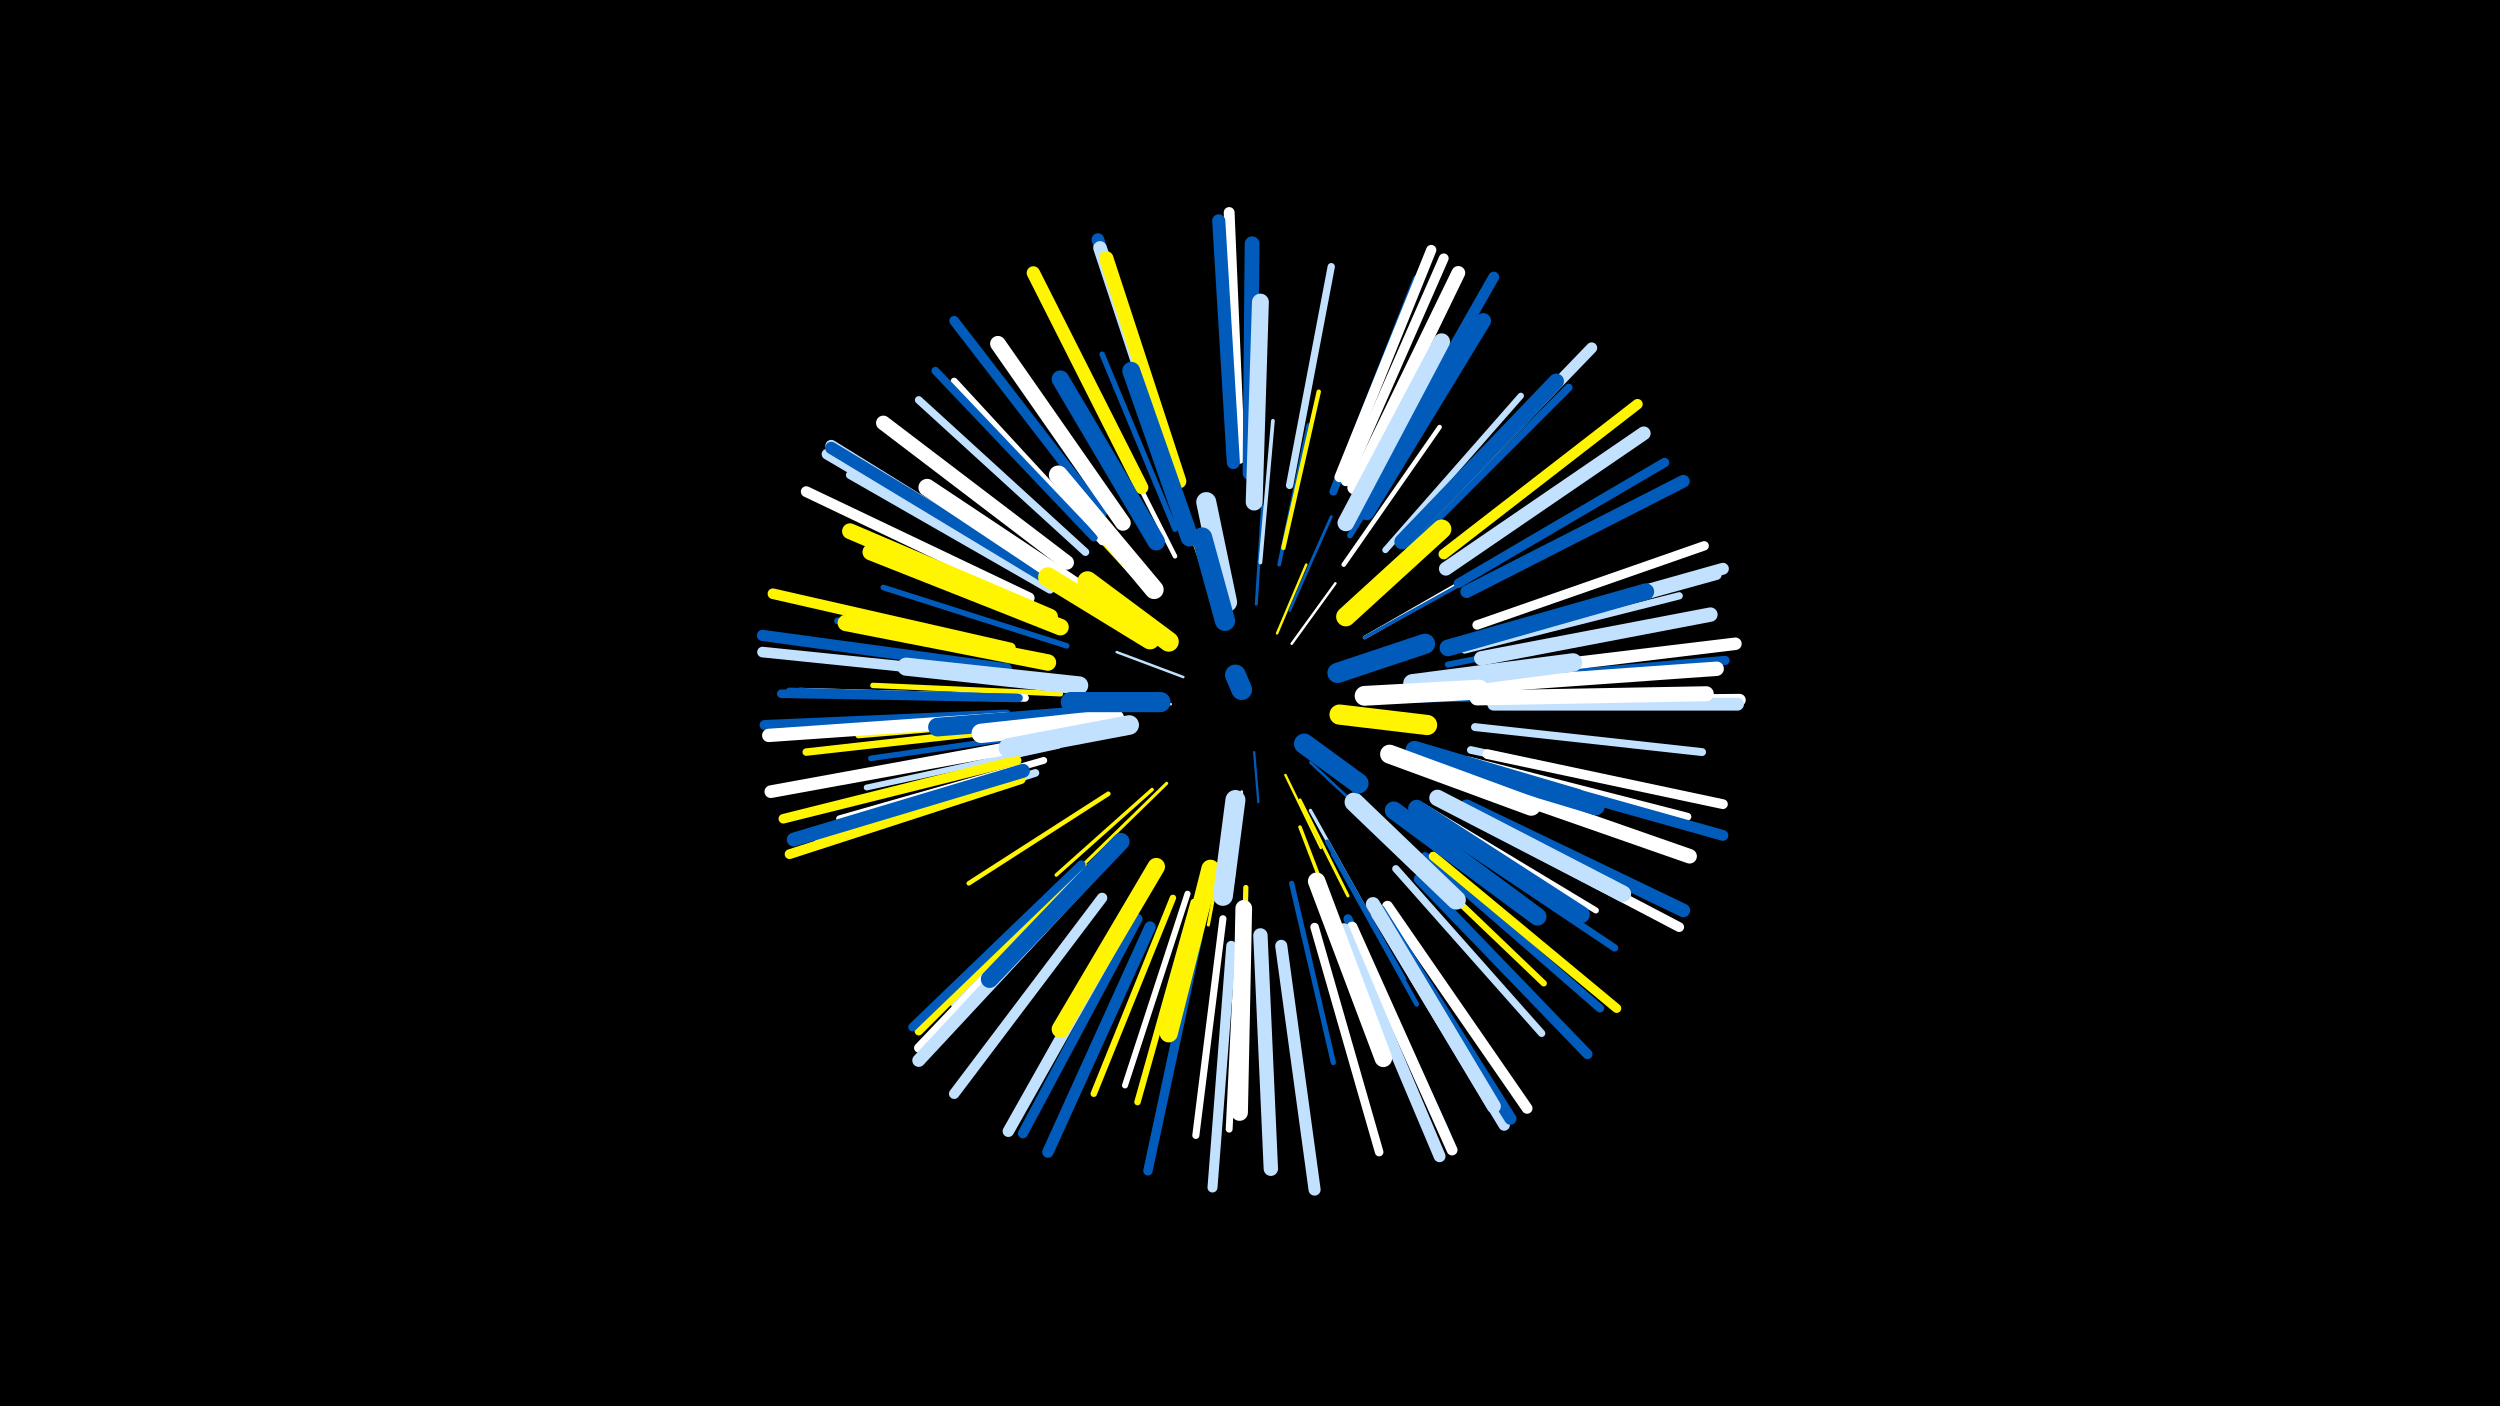 <svg width="1200" height="675" viewBox="-500 -500 1200 675" xmlns="http://www.w3.org/2000/svg"><path d="M-500-500h1200v675h-1200z" fill="#000"/><style>.sparkles path{stroke-linecap:round}</style><g class="sparkles"><path d="M102-139l2 24" stroke-width="1.1" stroke="#005bbb2"/><path d="M68-175l-32-12" stroke-width="1.2" stroke="#c2e1ff5"/><path d="M120-191l21-29" stroke-width="1.2" stroke="#fff5"/><path d="M113-196l14-33" stroke-width="1.2" stroke="#fff5005"/><path d="M62-162l-38 0" stroke-width="1.2" stroke="#c2e1ff6"/><path d="M117-128l17 35" stroke-width="1.2" stroke="#fff5007"/><path d="M129-134l30 28" stroke-width="1.3" stroke="#005bbb7"/><path d="M96-120l-4 43" stroke-width="1.3" stroke="#fff8"/><path d="M103-210l3-47" stroke-width="1.4" stroke="#005bbbA"/><path d="M119-207l20-45" stroke-width="1.4" stroke="#005bbbB"/><path d="M83-211l-17-49" stroke-width="1.5" stroke="#fff500C"/><path d="M124-116l23 46" stroke-width="1.5" stroke="#fff500C"/><path d="M153-163l53-1" stroke-width="1.5" stroke="#005bbbD"/><path d="M90-109l-10 53" stroke-width="1.5" stroke="#fff500E"/><path d="M60-124l-40 39" stroke-width="1.5" stroke="#fff500F"/><path d="M129-111l29 52" stroke-width="1.6" stroke="#c2e1ff11"/><path d="M53-121l-46 41" stroke-width="1.7" stroke="#fff50013"/><path d="M155-194l54-31" stroke-width="1.7" stroke="#fff13"/><path d="M155-194l56-31" stroke-width="1.7" stroke="#005bbb14"/><path d="M124-103l23 60" stroke-width="1.7" stroke="#fff50014"/><path d="M105-230l6-68" stroke-width="1.8" stroke="#c2e1ff17"/><path d="M114-229l14-67" stroke-width="1.8" stroke="#005bbb17"/><path d="M52-215l-48-52" stroke-width="1.9" stroke="#fff50019"/><path d="M137-96l37 66" stroke-width="2.1" stroke="#005bbb1D"/><path d="M116-237l17-75" stroke-width="2.1" stroke="#fff5001E"/><path d="M64-233l-36-71" stroke-width="2.2" stroke="#fff20"/><path d="M32-119l-67 43" stroke-width="2.2" stroke="#fff50021"/><path d="M145-229l46-66" stroke-width="2.2" stroke="#fff22"/><path d="M140-90l40 72" stroke-width="2.3" stroke="#005bbb24"/><path d="M120-76l20 86" stroke-width="2.5" stroke="#005bbb2A"/><path d="M98-74l-2 88" stroke-width="2.5" stroke="#fff5002A"/><path d="M9-167l-90-4" stroke-width="2.6" stroke="#fff5002D"/><path d="M64-246l-35-84" stroke-width="2.6" stroke="#005bbb2E"/><path d="M9-149l-91 13" stroke-width="2.7" stroke="#005bbb2F"/><path d="M12-190l-88-28" stroke-width="2.7" stroke="#005bbb30"/><path d="M148-243l49-80" stroke-width="2.8" stroke="#005bbb31"/><path d="M8-142l-92 20" stroke-width="2.8" stroke="#c2e1ff32"/><path d="M6-155l-94 8" stroke-width="2.8" stroke="#fff50033"/><path d="M70-71l-30 92" stroke-width="2.9" stroke="#fff35"/><path d="M183-113l83 50" stroke-width="2.9" stroke="#fff36"/><path d="M195-181l95-19" stroke-width="2.9" stroke="#005bbb36"/><path d="M171-95l70 67" stroke-width="3.0" stroke="#fff50037"/><path d="M165-236l65-74" stroke-width="3.0" stroke="#c2e1ff38"/><path d="M73-67l-27 96" stroke-width="3.1" stroke="#fff5003A"/><path d="M63-69l-38 94" stroke-width="3.1" stroke="#fff5003C"/><path d="M1-182l-99-20" stroke-width="3.2" stroke="#005bbb3D"/><path d="M14-215l-87-53" stroke-width="3.2" stroke="#005bbb3D"/><path d="M29-90l-71 72" stroke-width="3.2" stroke="#c2e1ff3D"/><path d="M1-135l-98 28" stroke-width="3.3" stroke="#fff3F"/><path d="M95-60l-5 102" stroke-width="3.3" stroke="#fff40"/><path d="M87-59l-13 104" stroke-width="3.4" stroke="#fff43"/><path d="M29-240l-71-77" stroke-width="3.4" stroke="#fff44"/><path d="M39-248l-61-86" stroke-width="3.4" stroke="#005bbb45"/><path d="M187-104l88 59" stroke-width="3.5" stroke="#005bbb45"/><path d="M170-83l70 79" stroke-width="3.5" stroke="#c2e1ff47"/><path d="M203-188l103-26" stroke-width="3.5" stroke="#c2e1ff47"/><path d="M119-267l20-105" stroke-width="3.5" stroke="#c2e1ff48"/><path d="M-6-151l-107 12" stroke-width="3.6" stroke="#fff50049"/><path d="M21-235l-80-73" stroke-width="3.7" stroke="#c2e1ff4B"/><path d="M177-238l76-76" stroke-width="3.7" stroke="#005bbb4B"/><path d="M-8-165l-108-3" stroke-width="3.7" stroke="#fff4B"/><path d="M206-140l106 23" stroke-width="3.7" stroke="#c2e1ff4C"/><path d="M-3-129l-104 33" stroke-width="3.7" stroke="#c2e1ff4D"/><path d="M205-135l105 27" stroke-width="3.7" stroke="#fff4D"/><path d="M208-151l109 12" stroke-width="3.8" stroke="#c2e1ff4E"/><path d="M140-264l40-102" stroke-width="3.8" stroke="#005bbb4F"/><path d="M25-242l-76-80" stroke-width="3.8" stroke="#005bbb50"/><path d="M4-217l-96-55" stroke-width="3.9" stroke="#c2e1ff52"/><path d="M-11-165l-110-3" stroke-width="3.9" stroke="#005bbb52"/><path d="M184-89l84 73" stroke-width="4.0" stroke="#005bbb54"/><path d="M20-84l-79 79" stroke-width="4.0" stroke="#fff50056"/><path d="M131-55l31 108" stroke-width="4.1" stroke="#fff56"/><path d="M19-85l-81 78" stroke-width="4.1" stroke="#005bbb58"/><path d="M-12-165l-113-2" stroke-width="4.1" stroke="#005bbb58"/><path d="M147-59l47 103" stroke-width="4.3" stroke="#005bbb5C"/><path d="M214-173l114-10" stroke-width="4.4" stroke="#005bbb5F"/><path d="M188-89l88 73" stroke-width="4.4" stroke="#fff50060"/><path d="M75-50l-24 112" stroke-width="4.5" stroke="#005bbb61"/><path d="M20-80l-79 83" stroke-width="4.5" stroke="#fff62"/><path d="M200-220l99-58" stroke-width="4.5" stroke="#005bbb62"/><path d="M209-200l109-38" stroke-width="4.5" stroke="#fff64"/><path d="M-12-135l-112 28" stroke-width="4.6" stroke="#fff50064"/><path d="M212-193l112-31" stroke-width="4.7" stroke="#c2e1ff67"/><path d="M29-254l-71-92" stroke-width="4.7" stroke="#005bbb67"/><path d="M203-109l103 54" stroke-width="4.7" stroke="#fff67"/><path d="M214-138l113 24" stroke-width="4.7" stroke="#fff68"/><path d="M-10-126l-111 36" stroke-width="4.7" stroke="#fff50069"/><path d="M146-269l47-107" stroke-width="4.7" stroke="#fff69"/><path d="M91-46l-9 116" stroke-width="4.8" stroke="#c2e1ff6A"/><path d="M46-59l-55 103" stroke-width="4.8" stroke="#005bbb6B"/><path d="M181-78l81 84" stroke-width="4.8" stroke="#005bbb6C"/><path d="M-17-157l-116 5" stroke-width="4.8" stroke="#005bbb6C"/><path d="M143-271l44-109" stroke-width="4.9" stroke="#fff6D"/><path d="M29-69l-71 94" stroke-width="5.0" stroke="#c2e1ff70"/><path d="M193-234l93-72" stroke-width="5.0" stroke="#fff50071"/><path d="M-15-189l-114-26" stroke-width="5.1" stroke="#fff50073"/><path d="M-17-175l-117-12" stroke-width="5.1" stroke="#c2e1ff74"/><path d="M213-131l114 32" stroke-width="5.2" stroke="#005bbb75"/><path d="M-1-222l-102-60" stroke-width="5.2" stroke="#c2e1ff76"/><path d="M149-55l48 107" stroke-width="5.2" stroke="#fff76"/><path d="M166-65l67 97" stroke-width="5.2" stroke="#fff77"/><path d="M95-280l-5-118" stroke-width="5.2" stroke="#fff77"/><path d="M159-265l58-102" stroke-width="5.2" stroke="#005bbb77"/><path d="M-6-213l-107-51" stroke-width="5.2" stroke="#fff78"/><path d="M182-248l82-85" stroke-width="5.3" stroke="#c2e1ff7A"/><path d="M-17-179l-117-16" stroke-width="5.4" stroke="#005bbb7C"/><path d="M161-61l61 101" stroke-width="5.5" stroke="#c2e1ff7E"/><path d="M52-55l-49 108" stroke-width="5.5" stroke="#005bbb7F"/><path d="M42-60l-58 103" stroke-width="5.5" stroke="#c2e1ff7F"/><path d="M-1-224l-100-62" stroke-width="5.7" stroke="#c2e1ff83"/><path d="M145-54l46 109" stroke-width="5.7" stroke="#c2e1ff85"/><path d="M213-195l114-32" stroke-width="5.7" stroke="#c2e1ff86"/><path d="M115-46l16 117" stroke-width="5.8" stroke="#c2e1ff86"/><path d="M162-63l63 100" stroke-width="5.8" stroke="#005bbb88"/><path d="M0-224l-101-61" stroke-width="5.9" stroke="#005bbb8A"/><path d="M218-163l117-1" stroke-width="5.9" stroke="#fff8B"/><path d="M217-177l116-14" stroke-width="6.0" stroke="#fff8D"/><path d="M63-274l-36-111" stroke-width="6.1" stroke="#005bbb8F"/><path d="M-15-141l-115 21" stroke-width="6.1" stroke="#fff8F"/><path d="M204-216l104-53" stroke-width="6.1" stroke="#005bbb90"/><path d="M21-77l-80 86" stroke-width="6.2" stroke="#c2e1ff92"/><path d="M217-162l117 0" stroke-width="6.2" stroke="#c2e1ff92"/><path d="M92-278l-7-116" stroke-width="6.3" stroke="#005bbb97"/><path d="M-16-155l-115 8" stroke-width="6.4" stroke="#fff98"/><path d="M48-266l-52-103" stroke-width="6.4" stroke="#fff50099"/><path d="M64-272l-36-109" stroke-width="6.5" stroke="#c2e1ff9B"/><path d="M204-113l104 50" stroke-width="6.5" stroke="#005bbb9B"/><path d="M150-266l50-103" stroke-width="6.6" stroke="#fff9E"/><path d="M194-227l95-65" stroke-width="6.6" stroke="#c2e1ff9F"/><path d="M-9-130l-110 33" stroke-width="6.7" stroke="#005bbbA0"/><path d="M159-66l58 97" stroke-width="6.8" stroke="#c2e1ffA4"/><path d="M211-184l110-21" stroke-width="6.9" stroke="#c2e1ffA5"/><path d="M212-171l112-8" stroke-width="6.9" stroke="#fffA6"/><path d="M66-269l-35-107" stroke-width="6.9" stroke="#fff500A7"/><path d="M105-51l5 112" stroke-width="6.9" stroke="#c2e1ffA8"/><path d="M205-126l106 37" stroke-width="7.0" stroke="#fffA9"/><path d="M12-230l-88-67" stroke-width="7.0" stroke="#fffAB"/><path d="M100-273l1-110" stroke-width="7.1" stroke="#005bbbAC"/><path d="M209-165l110-2" stroke-width="7.2" stroke="#fffAF"/><path d="M156-254l56-92" stroke-width="7.4" stroke="#005bbbB4"/><path d="M173-240l74-77" stroke-width="7.4" stroke="#005bbbB6"/><path d="M39-249l-60-86" stroke-width="7.5" stroke="#fffB9"/><path d="M4-204l-96-41" stroke-width="7.6" stroke="#fff500BB"/><path d="M190-117l89 46" stroke-width="7.9" stroke="#c2e1ffC2"/><path d="M3-182l-97-19" stroke-width="7.9" stroke="#fff500C4"/><path d="M195-189l95-27" stroke-width="8.0" stroke="#005bbbC5"/><path d="M146-249l46-87" stroke-width="8.0" stroke="#c2e1ffC5"/><path d="M97-64l-2 98" stroke-width="8.0" stroke="#fffC6"/><path d="M9-199l-91-36" stroke-width="8.0" stroke="#fff500C6"/><path d="M102-259l3-96" stroke-width="8.1" stroke="#c2e1ffC9"/><path d="M180-112l79 51" stroke-width="8.2" stroke="#005bbbCB"/><path d="M23-214l-78-52" stroke-width="8.3" stroke="#fffCD"/><path d="M132-77l32 85" stroke-width="8.4" stroke="#fffD0"/><path d="M38-96l-63 66" stroke-width="8.4" stroke="#005bbbD0"/><path d="M55-84l-46 78" stroke-width="8.4" stroke="#fff500D1"/><path d="M55-240l-46-78" stroke-width="8.4" stroke="#005bbbD1"/><path d="M183-138l83 25" stroke-width="8.6" stroke="#005bbbD6"/><path d="M169-111l69 51" stroke-width="8.6" stroke="#005bbbD6"/><path d="M71-242l-28-80" stroke-width="8.6" stroke="#005bbbD8"/><path d="M18-171l-83-9" stroke-width="8.7" stroke="#c2e1ffDA"/><path d="M179-140l78 23" stroke-width="8.7" stroke="#005bbbDB"/><path d="M81-83l-20 79" stroke-width="8.7" stroke="#fff500DB"/><path d="M178-172l77-10" stroke-width="8.9" stroke="#c2e1ffDE"/><path d="M25-157l-75 6" stroke-width="9.0" stroke="#005bbbE1"/><path d="M167-138l68 25" stroke-width="9.1" stroke="#fffE4"/><path d="M54-217l-46-55" stroke-width="9.1" stroke="#fffE5"/><path d="M150-115l49 47" stroke-width="9.2" stroke="#c2e1ffE7"/><path d="M35-155l-64 7" stroke-width="9.3" stroke="#fffE9"/><path d="M146-204l46-42" stroke-width="9.3" stroke="#fff500EC"/><path d="M42-152l-58 11" stroke-width="9.4" stroke="#c2e1ffED"/><path d="M52-193l-49-30" stroke-width="9.4" stroke="#fff500EF"/><path d="M155-166l55-3" stroke-width="9.5" stroke="#fffF0"/><path d="M89-211l-10-48" stroke-width="9.6" stroke="#c2e1ffF3"/><path d="M61-192l-39-29" stroke-width="9.6" stroke="#fff500F3"/><path d="M93-116l-6 46" stroke-width="9.6" stroke="#c2e1ffF4"/><path d="M142-177l42-14" stroke-width="9.7" stroke="#005bbbF5"/><path d="M143-157l42 5" stroke-width="9.7" stroke="#fff500F6"/><path d="M57-163l-43 0" stroke-width="9.7" stroke="#005bbbF6"/><path d="M88-202l-11-40" stroke-width="9.7" stroke="#005bbbF6"/><path d="M126-143l26 19" stroke-width="9.8" stroke="#005bbbFA"/><path d="M96-169l-3-7" stroke-width="10.0" stroke="#005bbbFE"/></g></svg>